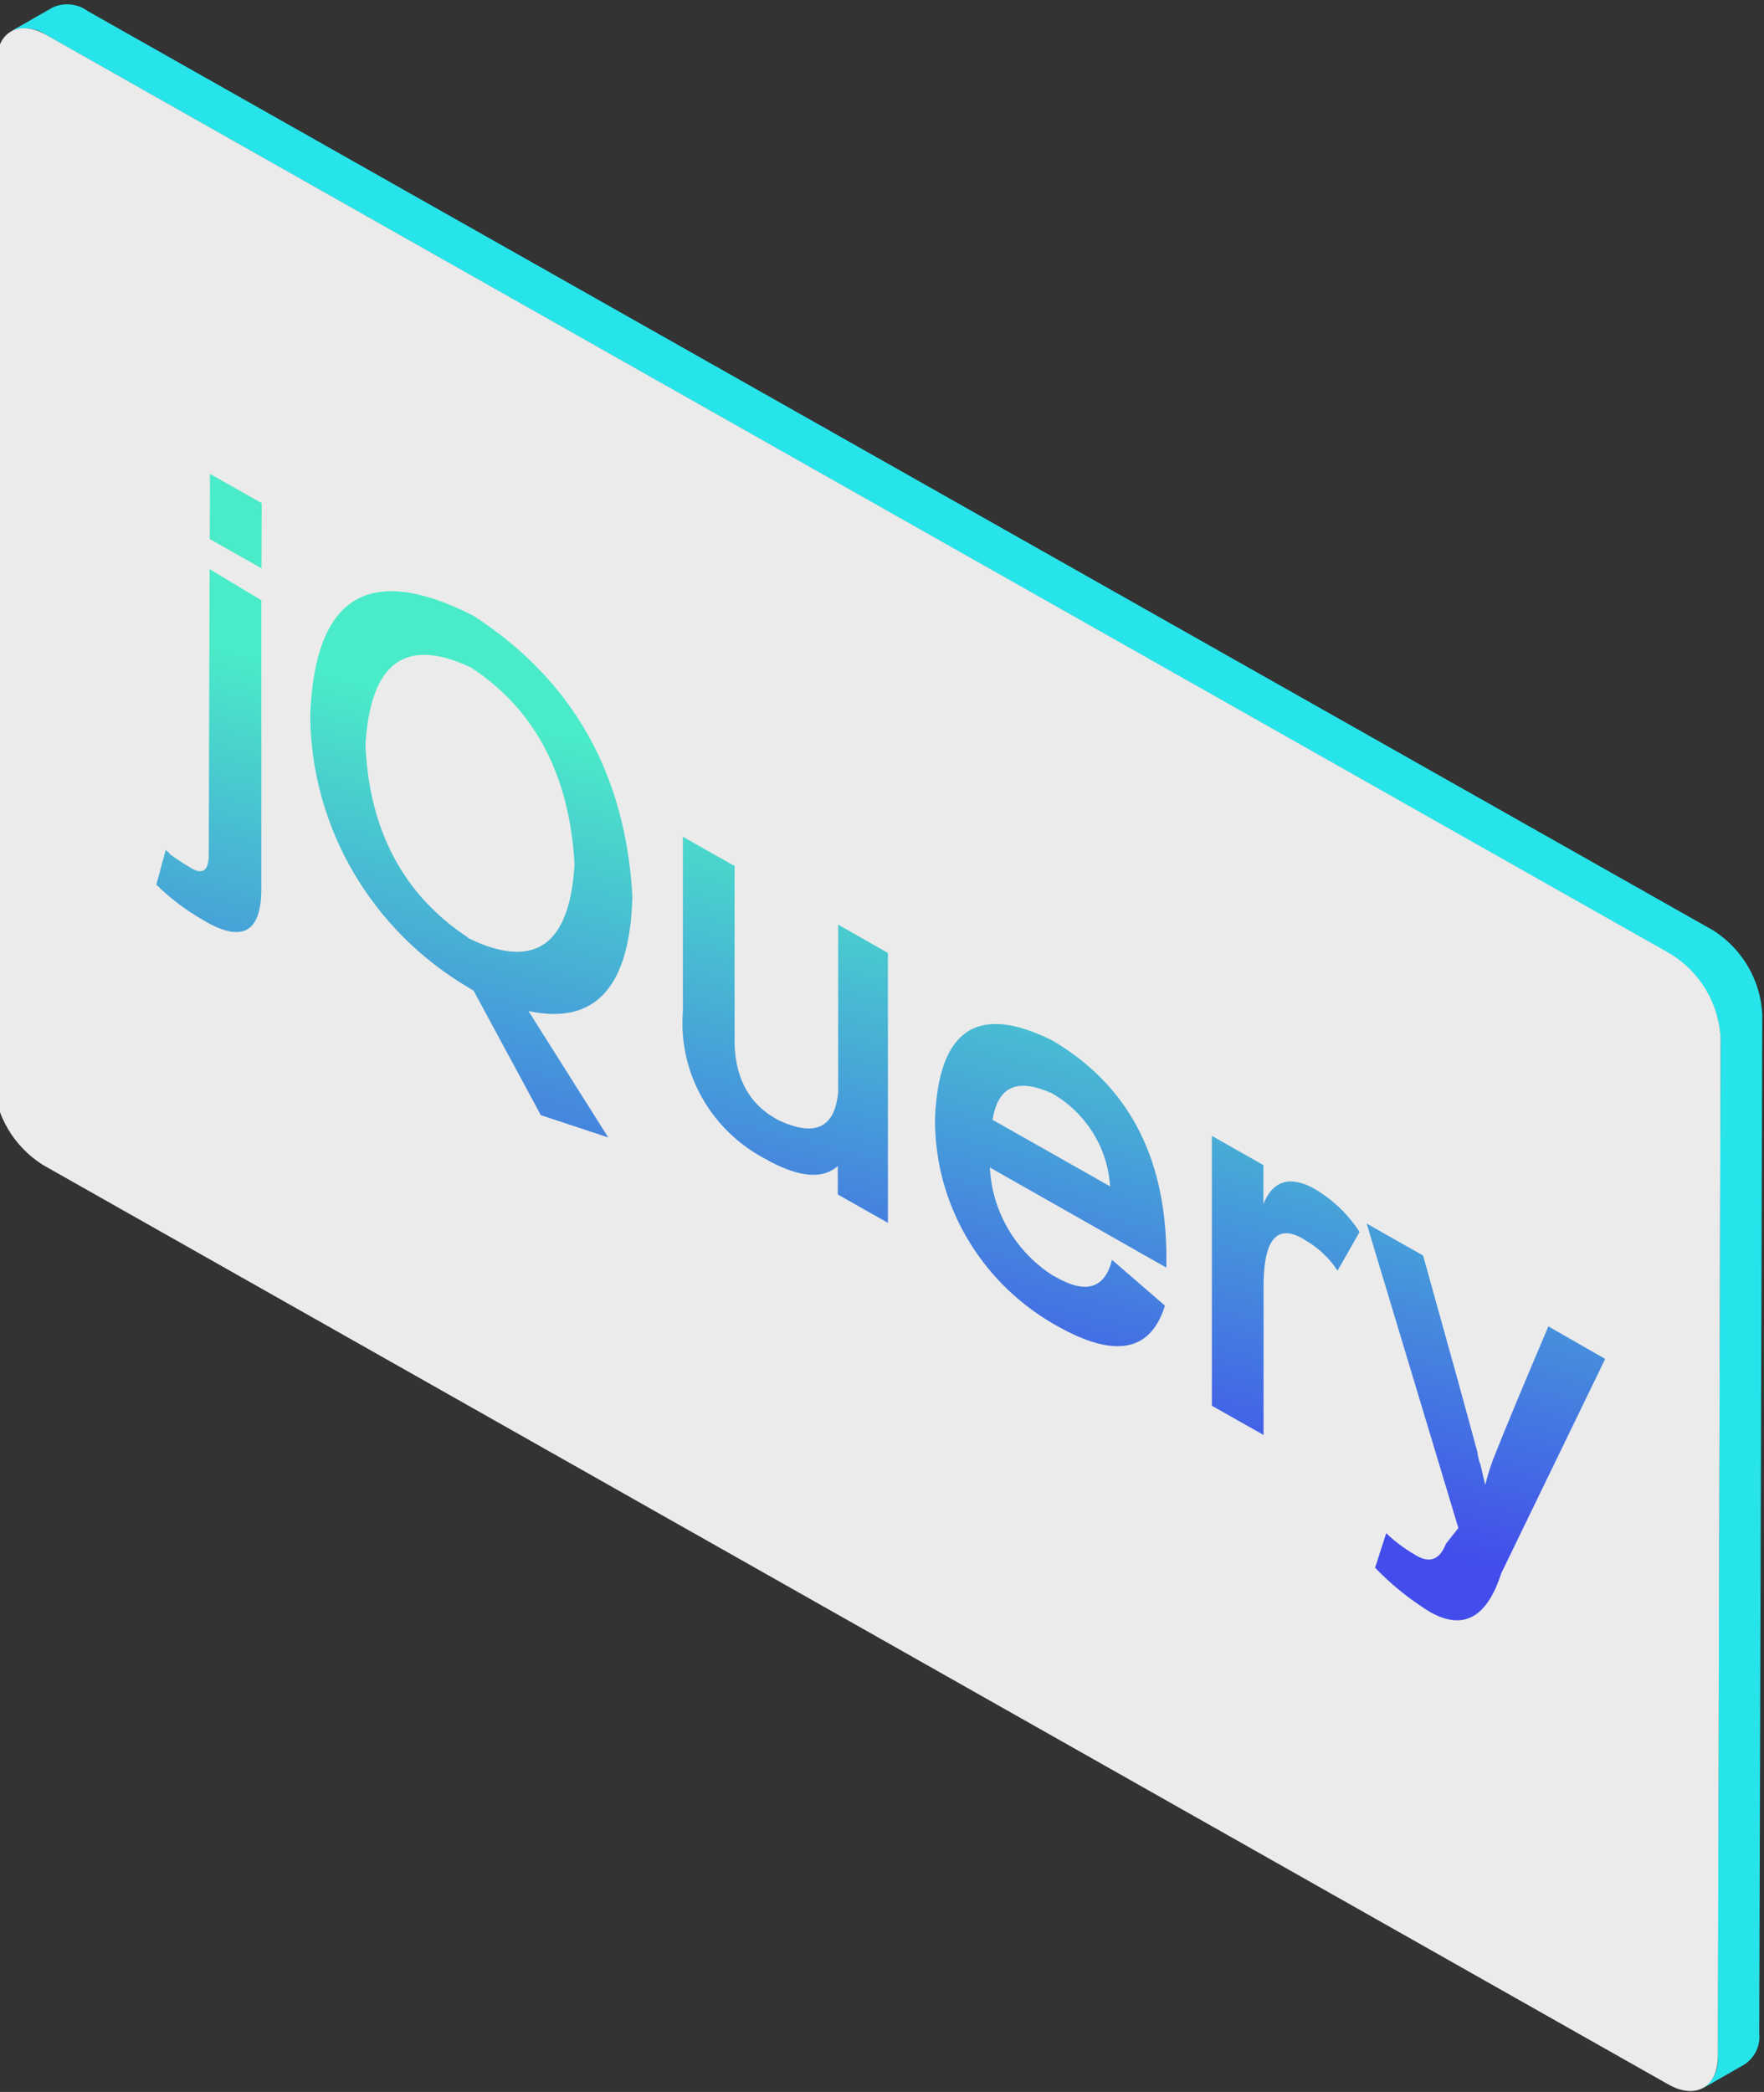 <?xml version="1.0" encoding="UTF-8"?>
<svg width="97px" height="115px" viewBox="0 0 97 115" version="1.1" xmlns="http://www.w3.org/2000/svg" xmlns:xlink="http://www.w3.org/1999/xlink">
    <rect x="0" y="0" width="97" height="115" fill="#333333" stroke="none"/>
    <!-- Generator: Sketch 57.1 (83088) - https://sketch.com -->
    <title>Path-61</title>
    <desc>Created with Sketch.</desc>
    <defs>
        <linearGradient x1="-4692.337%" y1="452.793%" x2="-4691.951%" y2="452.793%" id="linearGradient-1">
            <stop stop-color="#6BC3FF" offset="0%"></stop>
            <stop stop-color="#26F7FE" offset="100%"></stop>
        </linearGradient>
        <linearGradient x1="-4757.659%" y1="456.549%" x2="-4757.266%" y2="456.549%" id="linearGradient-2">
            <stop stop-color="#B8FFF5" offset="0%"></stop>
            <stop stop-color="#FFFFFF" offset="100%"></stop>
        </linearGradient>
        <linearGradient x1="64.743%" y1="34.327%" x2="50%" y2="81.287%" id="linearGradient-3">
            <stop stop-color="#4DFFD8" offset="0%"></stop>
            <stop stop-color="#4450FF" offset="100%"></stop>
        </linearGradient>
    </defs>
    <g id="培训网页" stroke="none" stroke-width="1" fill="none" fill-rule="evenodd" opacity="0.9">
        <g id="学校简介" transform="translate(-1416, -273)">
            <g id="banner" transform="translate(0, 2)">
                <g id="Group-6">
                    <g id="Group-13" transform="translate(1085, 75)">
                        <g id="Group" transform="translate(330, 196)">
                            <path d="M95.215,51.151 L5.822,0.608 C5.262,0.194 4.513,0.121 3.881,0.418 L1.591,1.73 C2.226,1.447 2.967,1.52 3.532,1.92 L92.906,52.482 C94.502,53.503 95.507,55.208 95.613,57.072 L95.448,113.08 C95.522,113.75 95.217,114.406 94.652,114.791 L96.942,113.479 C97.507,113.094 97.812,112.438 97.738,111.769 L97.903,55.761 C97.814,53.891 96.814,52.177 95.215,51.151 Z" id="Path-61" fill="url(#linearGradient-1)"></path>
                            <path d="M92.906,52.463 C94.509,53.478 95.516,55.186 95.613,57.053 L95.458,113.061 C95.458,114.753 94.226,115.437 92.731,114.582 L3.357,64.039 C1.754,63.024 0.747,61.316 0.65,59.448 L0.815,3.44 C0.815,1.749 2.038,1.064 3.542,1.92 L92.906,52.463 Z" id="Path-62" fill="url(#linearGradient-2)"></path>
                            <path d="M76.149,67.261 L79.254,69.019 C80.67,74.088 81.667,77.693 82.242,79.835 C82.266,80.066 82.322,80.293 82.407,80.51 C82.533,81.032 82.611,81.403 82.669,81.631 C82.786,81.184 82.931,80.681 83.106,80.224 C83.688,78.742 84.7,76.306 86.143,72.916 L89.267,74.702 L83.552,86.488 C82.77,88.921 81.476,89.637 79.671,88.636 C79.487,88.531 79.302,88.407 79.108,88.274 C78.203,87.667 77.367,86.966 76.615,86.183 L77.226,84.283 C77.693,84.733 78.214,85.126 78.778,85.452 L78.905,85.528 C79.642,85.946 80.176,85.727 80.506,84.872 L81.194,83.998 L76.149,67.261 Z M67.639,62.442 L70.473,64.048 L70.473,66.187 C70.968,64.98 71.802,64.628 73.092,65.246 C74.18,65.841 75.097,66.694 75.761,67.726 L74.548,69.855 C74.095,69.151 73.472,68.567 72.733,68.154 L72.636,68.088 C71.152,67.251 70.444,68.211 70.482,70.939 L70.482,78.884 L67.639,77.278 L67.639,62.442 Z M58.897,57.215 C62.972,59.623 65.052,63.488 65.136,68.81 L65.136,69.684 L55.433,64.181 C55.547,66.579 56.824,68.779 58.868,70.102 L59.062,70.207 C60.721,71.157 61.759,70.825 62.148,69.257 L65.058,71.775 C64.276,74.31 62.303,74.683 59.14,72.897 L58.936,72.783 C54.87,70.429 52.387,66.137 52.415,61.511 C52.603,56.569 54.764,55.137 58.897,57.215 Z M38.55,46 L41.393,47.606 L41.393,56.92 C41.335,59.078 42.091,60.608 43.654,61.492 L43.799,61.577 C45.811,62.521 46.907,62.008 47.089,60.038 L47.089,50.828 L49.825,52.387 L49.825,67.223 L47.069,65.664 L47.069,64.105 C46.254,64.818 45.022,64.733 43.353,63.858 L43.188,63.763 C40.112,62.197 38.287,58.985 38.55,55.599 L38.55,46 Z M55.579,61.558 L62.041,65.217 C61.914,63.105 60.725,61.193 58.868,60.114 C56.927,59.23 55.879,59.724 55.579,61.558 Z M27.042,33.854 C32.489,37.389 35.4,42.534 35.775,49.288 C35.639,54.269 33.734,56.366 30.06,55.58 L34.446,62.528 L30.739,61.302 L27.042,54.459 L26.79,54.307 C21.417,51.151 18.109,45.483 18.057,39.347 C18.303,32.751 21.298,30.92 27.042,33.854 Z M21.094,40.963 C21.308,45.677 23.193,49.206 26.751,51.55 L26.703,51.55 C30.377,53.356 32.34,52.003 32.592,47.492 C32.314,42.607 30.422,39.011 26.916,36.705 C23.307,34.982 21.366,36.401 21.094,40.963 Z M12.527,31.288 L15.37,32.998 L15.37,48.699 C15.415,51.189 14.402,51.848 12.332,50.676 L12.177,50.581 C11.234,50.045 10.366,49.39 9.596,48.633 L10.11,46.732 C10.211,46.8 10.299,46.883 10.372,46.979 C10.759,47.259 11.161,47.52 11.576,47.758 C12.168,48.081 12.478,47.834 12.478,46.998 L12.527,31.288 Z M12.546,26.051 L15.389,27.657 L15.379,31.24 L12.536,29.634 L12.546,26.051 Z" id="Combined-Shape" fill="url(#linearGradient-3)"></path>
                        </g>
                    </g>
                </g>
            </g>
        </g>
    </g>
</svg>